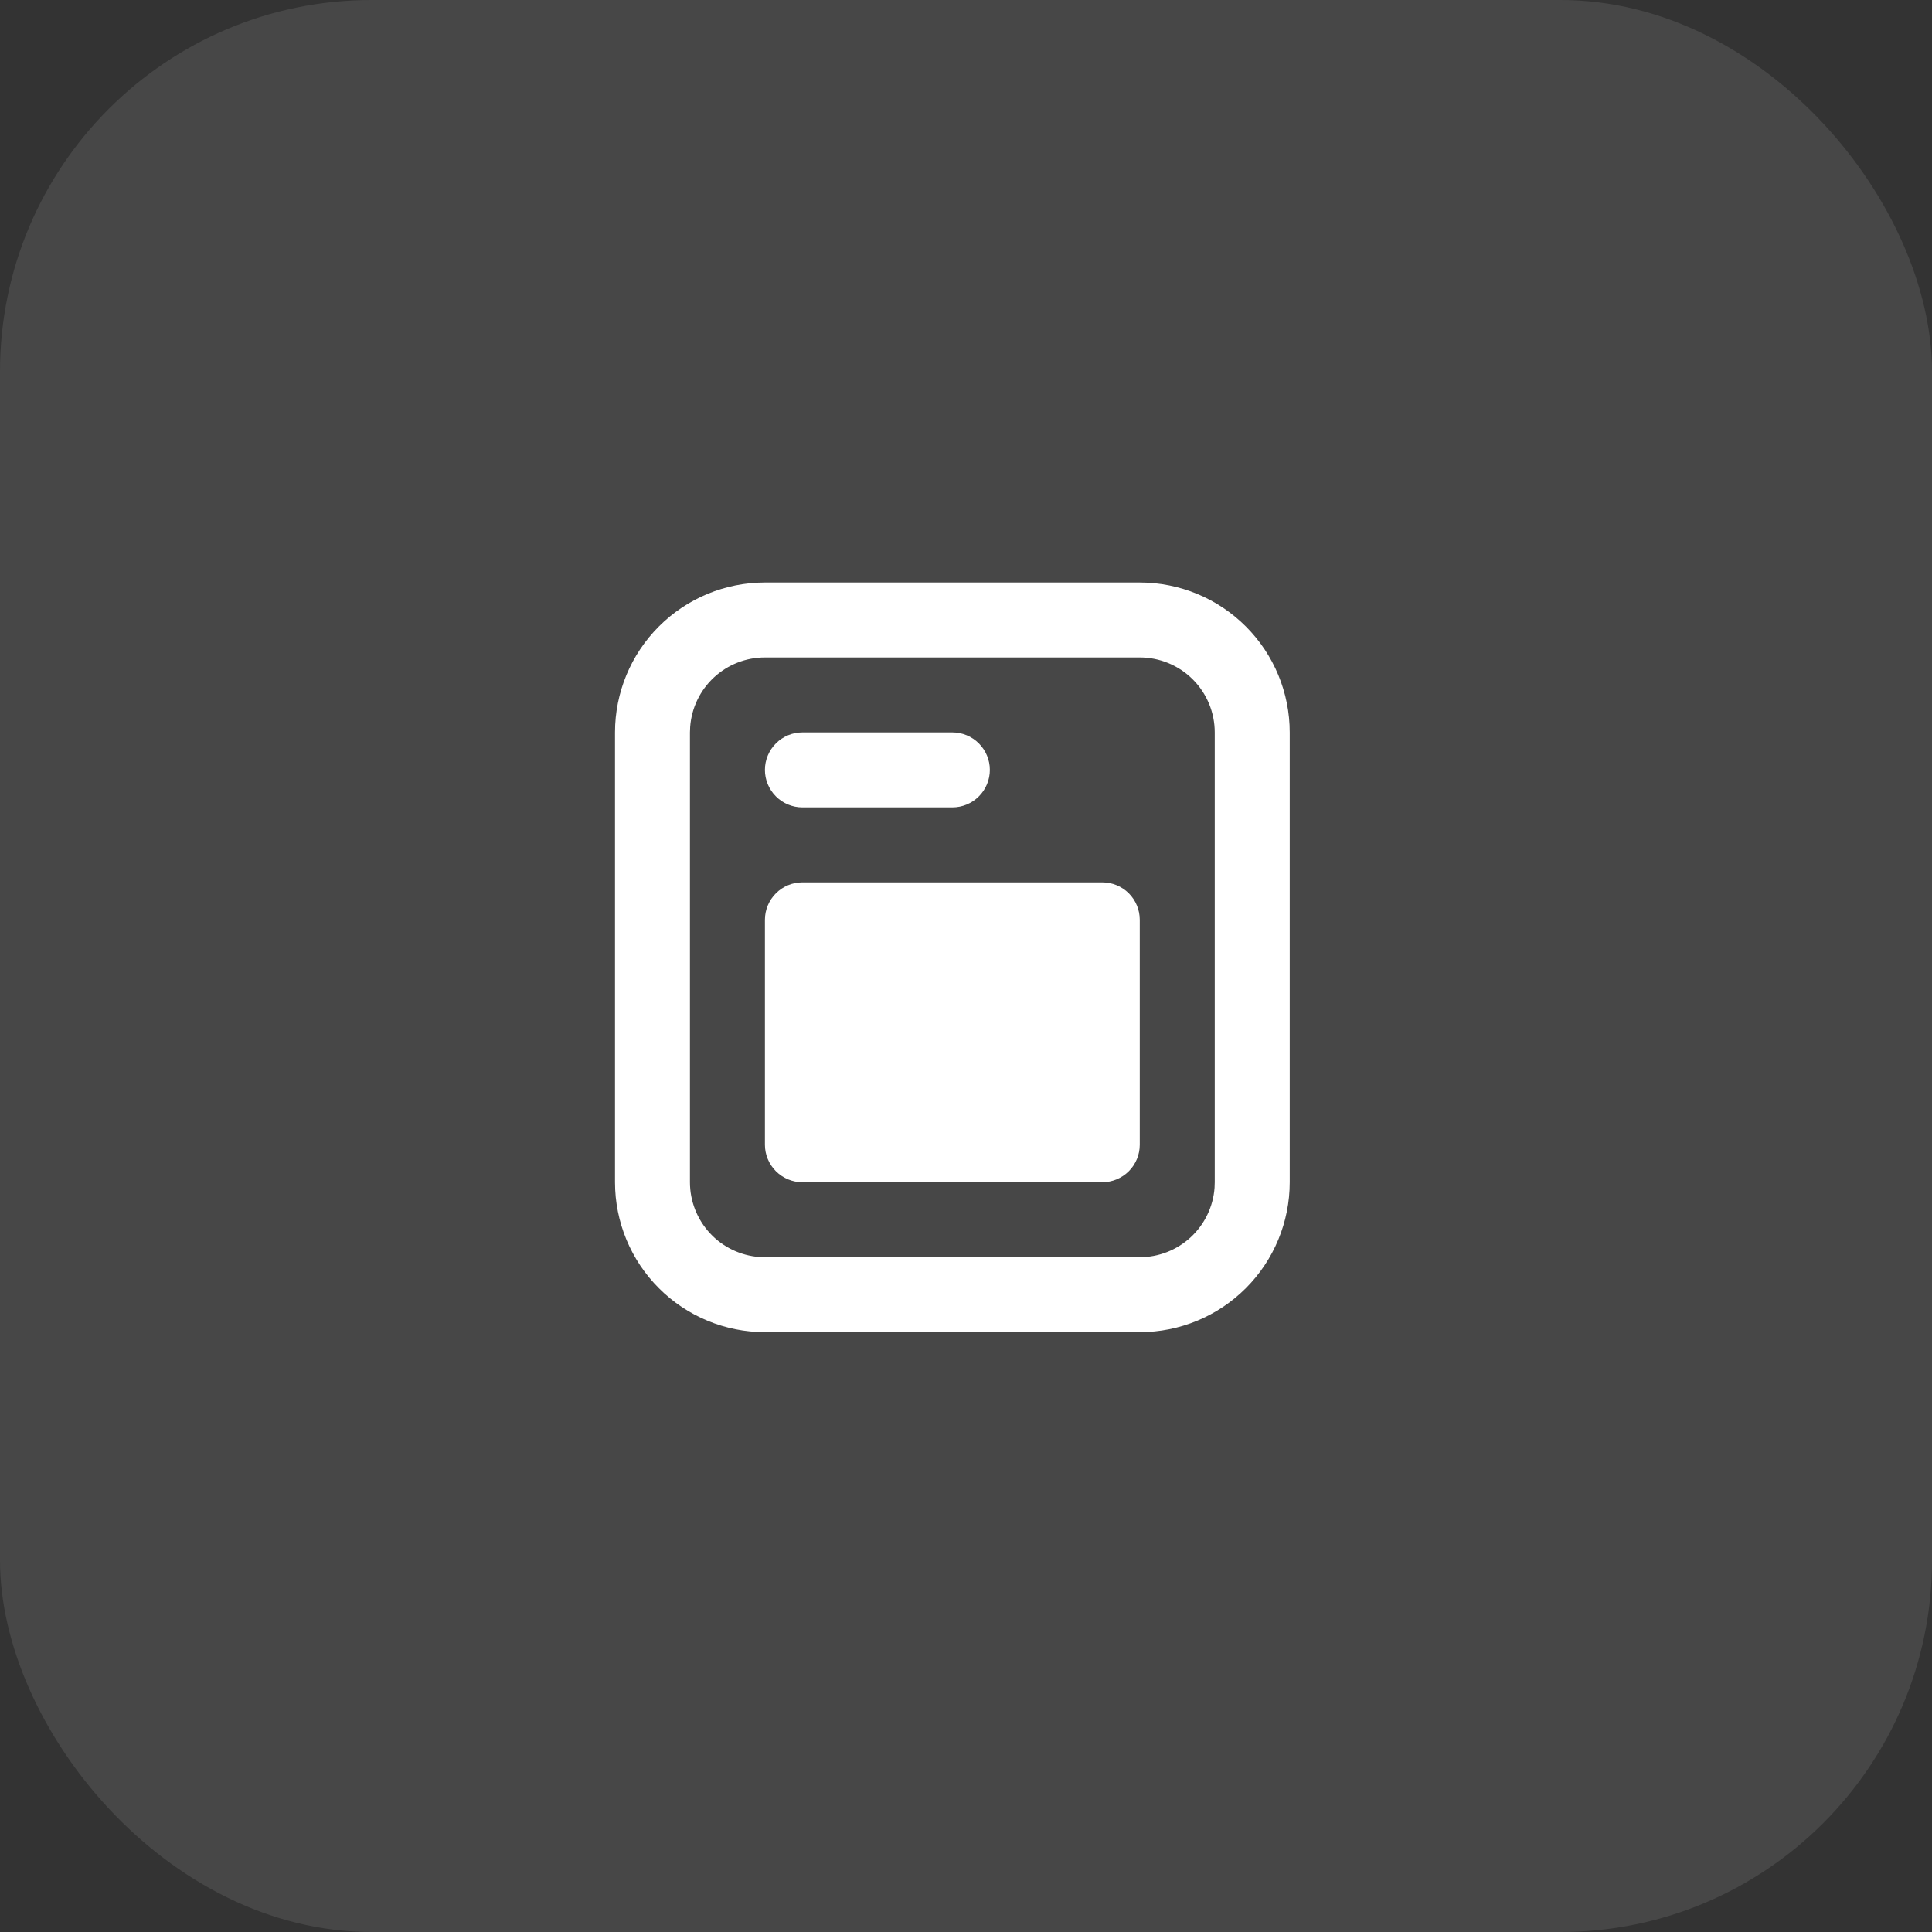 <svg width="52" height="52" viewBox="0 0 52 52" fill="none" xmlns="http://www.w3.org/2000/svg">
<rect x="0" y="0" width="52" height="52" fill="#333333" stroke="none"/>
<rect opacity="0.1" width="52" height="52" rx="10" fill="white"/>
<path d="M30.677 15.678C31.748 15.678 32.774 16.103 33.531 16.86C34.288 17.616 34.713 18.643 34.713 19.713V31.82C34.713 32.89 34.288 33.917 33.531 34.673C32.774 35.43 31.748 35.855 30.677 35.855H20.588C19.518 35.855 18.491 35.43 17.735 34.673C16.978 33.917 16.553 32.89 16.553 31.82V19.713C16.553 18.643 16.978 17.616 17.735 16.86C18.491 16.103 19.518 15.678 20.588 15.678H30.677ZM30.677 17.695H20.588C20.079 17.695 19.589 17.887 19.216 18.233C18.842 18.58 18.614 19.054 18.576 19.562L18.57 19.713V31.82C18.57 32.329 18.763 32.819 19.109 33.193C19.455 33.566 19.929 33.794 20.437 33.833L20.588 33.838H30.677C31.186 33.838 31.677 33.645 32.05 33.299C32.423 32.953 32.652 32.479 32.69 31.971L32.695 31.82V19.713C32.695 19.178 32.483 18.665 32.104 18.286C31.726 17.908 31.212 17.695 30.677 17.695ZM29.668 23.749C29.936 23.749 30.193 23.855 30.382 24.044C30.571 24.233 30.677 24.49 30.677 24.758V30.811C30.677 31.078 30.571 31.335 30.382 31.524C30.193 31.713 29.936 31.82 29.668 31.82H21.597C21.33 31.82 21.073 31.713 20.884 31.524C20.695 31.335 20.588 31.078 20.588 30.811V24.758C20.588 24.49 20.695 24.233 20.884 24.044C21.073 23.855 21.33 23.749 21.597 23.749H29.668ZM25.633 19.713C25.9 19.713 26.157 19.819 26.346 20.009C26.535 20.198 26.642 20.454 26.642 20.722C26.642 20.989 26.535 21.246 26.346 21.435C26.157 21.625 25.9 21.731 25.633 21.731H21.597C21.33 21.731 21.073 21.625 20.884 21.435C20.695 21.246 20.588 20.989 20.588 20.722C20.588 20.454 20.695 20.198 20.884 20.009C21.073 19.819 21.33 19.713 21.597 19.713H25.633Z" fill="white"/>
</svg>
